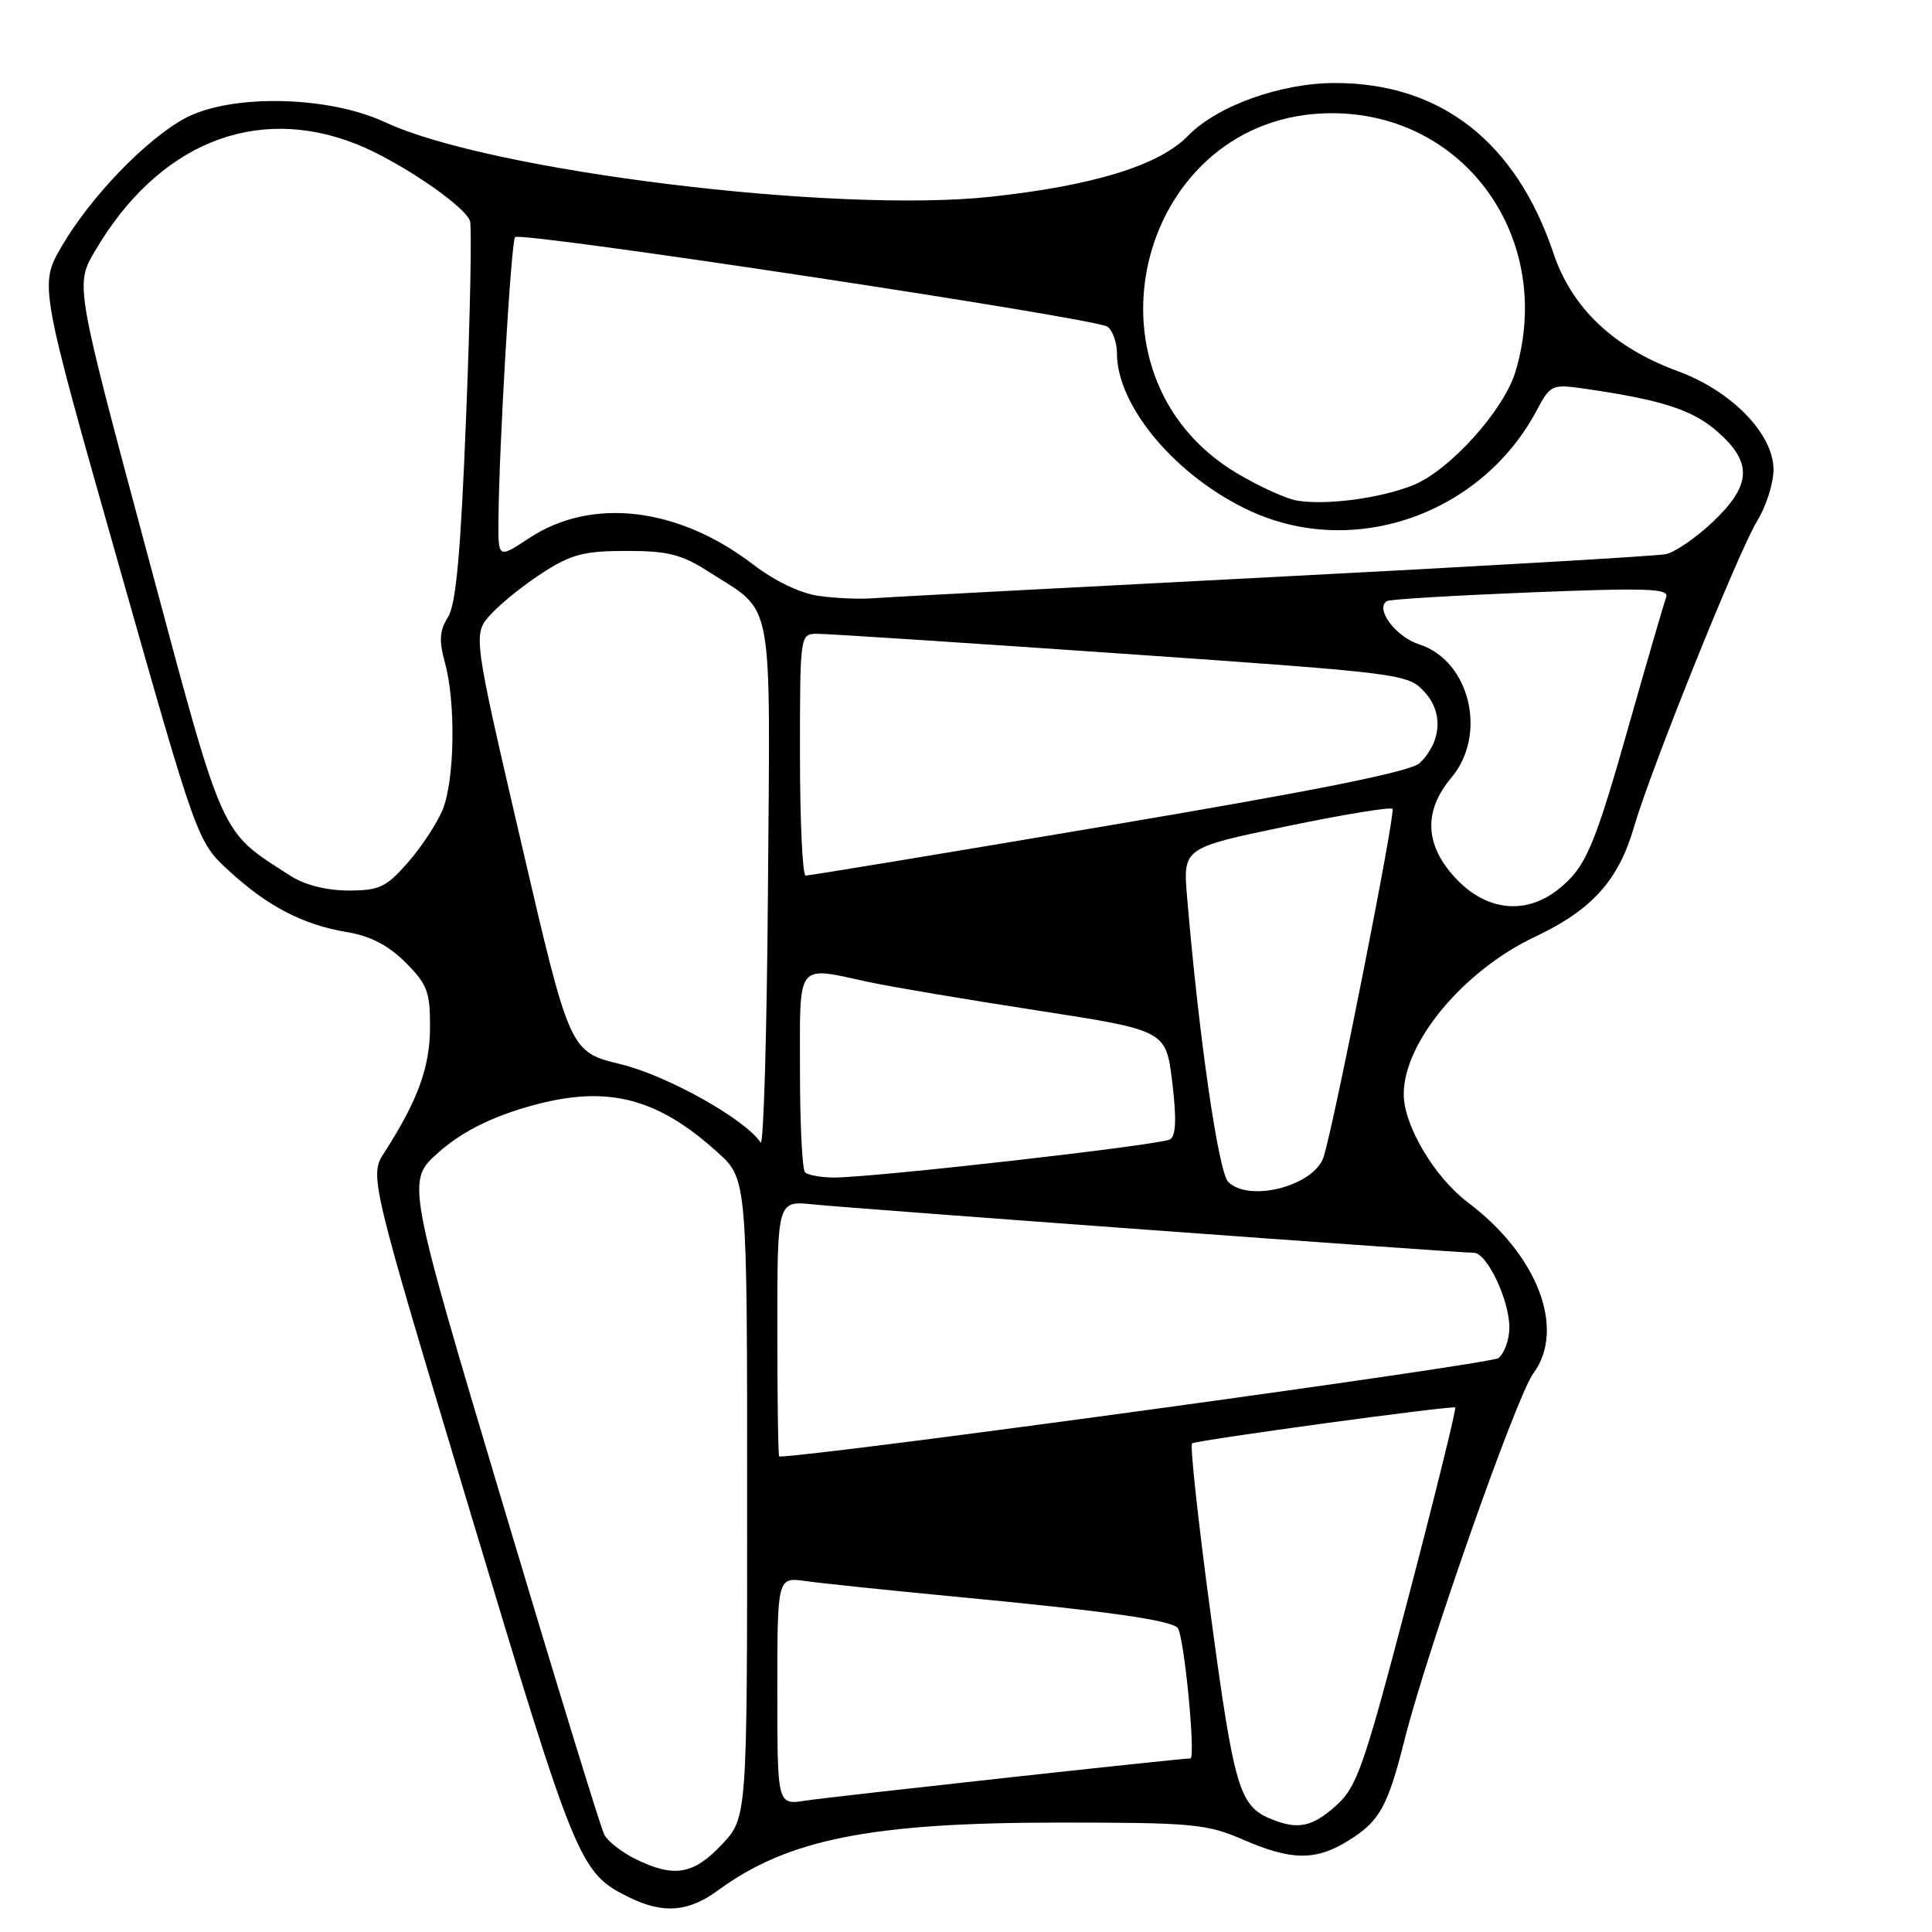 <?xml version="1.0" encoding="UTF-8" standalone="no"?>
<!DOCTYPE svg PUBLIC "-//W3C//DTD SVG 1.1//EN" "http://www.w3.org/Graphics/SVG/1.1/DTD/svg11.dtd" >
<svg xmlns="http://www.w3.org/2000/svg" xmlns:xlink="http://www.w3.org/1999/xlink" version="1.1" viewBox="0 0 256 256">
 <g >
 <path fill="currentColor"
d=" M 95.10 250.51 C 104.41 243.68 115.40 241.50 140.50 241.50 C 158.00 241.50 159.91 241.68 164.69 243.75 C 171.13 246.55 174.32 246.58 178.64 243.91 C 182.80 241.34 183.88 239.41 186.12 230.50 C 189.06 218.78 200.93 185.02 203.17 181.99 C 207.51 176.11 203.75 166.27 194.48 159.31 C 190.08 155.99 186.00 149.12 186.00 145.00 C 186.00 138.10 193.93 128.59 203.43 124.11 C 210.96 120.55 214.46 116.66 216.52 109.56 C 218.76 101.87 230.34 73.10 232.85 69.00 C 234.03 67.08 234.99 64.04 235.00 62.25 C 235.00 57.49 229.48 51.81 222.26 49.16 C 213.79 46.04 208.28 40.81 205.85 33.58 C 200.88 18.79 190.89 11.00 176.91 11.00 C 169.68 11.00 161.30 14.01 157.40 18.01 C 153.60 21.91 144.89 24.60 131.30 26.07 C 110.60 28.30 64.91 22.68 51.04 16.20 C 43.48 12.67 30.55 12.42 24.50 15.68 C 19.35 18.46 11.98 26.11 8.19 32.62 C 5.20 37.74 5.20 37.74 15.67 74.62 C 26.13 111.50 26.13 111.50 30.31 115.36 C 35.46 120.10 40.13 122.53 45.98 123.51 C 49.07 124.02 51.46 125.26 53.73 127.53 C 56.62 130.42 57.00 131.43 56.98 136.15 C 56.96 141.43 55.36 145.81 50.96 152.66 C 48.92 155.82 48.92 155.82 62.34 200.46 C 76.35 247.08 76.79 248.17 83.35 251.40 C 87.85 253.62 91.21 253.36 95.10 250.51 Z  M 84.21 246.33 C 82.40 245.44 80.53 243.99 80.07 243.10 C 79.60 242.22 73.52 222.38 66.54 199.00 C 53.85 156.50 53.85 156.50 58.07 152.73 C 60.92 150.19 64.55 148.28 69.23 146.86 C 79.92 143.61 86.73 145.14 95.06 152.67 C 99.00 156.23 99.00 156.23 99.00 198.55 C 99.00 240.86 99.00 240.86 95.63 244.43 C 91.88 248.41 89.29 248.84 84.21 246.33 Z  M 168.47 241.05 C 164.22 239.33 163.54 237.04 160.45 214.12 C 158.77 201.68 157.65 191.39 157.96 191.25 C 159.04 190.76 192.50 186.20 192.82 186.50 C 192.99 186.66 190.20 197.98 186.62 211.65 C 180.70 234.22 179.82 236.75 177.04 239.25 C 173.88 242.08 171.99 242.48 168.47 241.05 Z  M 103.00 224.08 C 103.00 208.98 103.00 208.98 106.75 209.50 C 108.81 209.79 117.70 210.72 126.50 211.56 C 146.52 213.46 155.08 214.66 156.04 215.70 C 156.89 216.60 158.48 233.00 157.73 233.00 C 156.39 233.00 109.98 238.09 106.75 238.59 C 103.00 239.18 103.00 239.18 103.00 224.08 Z  M 103.00 176.05 C 103.00 159.09 103.00 159.09 107.75 159.59 C 112.98 160.13 193.14 166.00 195.29 166.00 C 197.03 166.00 200.00 172.26 200.00 175.91 C 200.00 177.48 199.35 179.29 198.56 179.95 C 197.57 180.77 108.79 192.92 103.25 193.00 C 103.11 193.00 103.00 185.37 103.00 176.05 Z  M 162.74 156.60 C 161.45 155.30 158.86 137.43 157.30 118.92 C 156.74 112.35 156.74 112.35 170.37 109.51 C 177.87 107.95 184.23 106.90 184.51 107.18 C 184.96 107.62 176.88 148.47 175.40 153.26 C 174.21 157.11 165.54 159.40 162.74 156.60 Z  M 106.67 155.33 C 106.30 154.97 106.00 148.89 106.00 141.83 C 106.00 127.24 105.38 128.03 115.20 130.14 C 118.12 130.77 128.15 132.46 137.50 133.90 C 154.50 136.53 154.50 136.53 155.33 143.41 C 155.91 148.20 155.82 150.49 155.05 150.97 C 153.84 151.72 115.44 156.07 110.42 156.03 C 108.72 156.01 107.03 155.70 106.67 155.33 Z  M 100.78 151.39 C 98.77 148.31 88.41 142.51 82.23 141.01 C 75.50 139.37 75.50 139.37 69.07 111.69 C 62.64 84.01 62.64 84.01 65.07 81.37 C 66.41 79.91 69.50 77.43 71.95 75.86 C 75.69 73.45 77.43 73.00 83.00 73.00 C 88.56 73.00 90.32 73.45 94.05 75.85 C 102.62 81.34 102.06 78.31 101.76 117.59 C 101.62 136.79 101.18 152.00 100.78 151.39 Z  M 193.10 116.60 C 188.79 112.15 188.52 107.55 192.31 103.05 C 197.12 97.33 194.78 87.56 188.07 85.39 C 184.92 84.37 182.13 80.63 183.79 79.64 C 184.18 79.41 192.78 78.90 202.90 78.49 C 218.30 77.88 221.22 77.98 220.78 79.13 C 220.50 79.88 218.35 87.25 216.01 95.50 C 211.21 112.45 210.13 114.97 206.39 117.91 C 202.19 121.21 197.08 120.71 193.10 116.60 Z  M 38.50 116.06 C 28.99 109.91 29.81 111.77 19.45 73.12 C 9.96 37.74 9.96 37.74 12.58 33.27 C 20.89 19.09 33.79 13.79 47.17 19.07 C 52.70 21.25 61.47 27.16 62.27 29.26 C 62.53 29.94 62.31 41.52 61.77 55.00 C 61.05 73.26 60.43 80.08 59.36 81.78 C 58.24 83.55 58.15 84.87 58.95 87.78 C 60.42 93.06 60.25 103.48 58.63 107.35 C 57.87 109.16 55.80 112.30 54.02 114.32 C 51.17 117.57 50.25 118.00 46.15 118.00 C 43.25 117.99 40.37 117.26 38.50 116.06 Z  M 106.00 100.00 C 106.00 84.08 106.01 84.00 108.25 83.98 C 109.49 83.97 127.60 85.15 148.50 86.60 C 185.93 89.20 186.53 89.28 188.75 91.68 C 191.27 94.40 191.01 98.27 188.13 101.10 C 186.98 102.23 174.80 104.68 147.00 109.37 C 125.28 113.04 107.16 116.04 106.75 116.02 C 106.34 116.01 106.00 108.80 106.00 100.00 Z  M 108.50 78.96 C 106.07 78.63 102.66 76.99 99.81 74.81 C 89.86 67.18 78.39 65.83 70.09 71.32 C 66.00 74.03 66.00 74.03 66.05 68.76 C 66.13 59.02 67.73 31.94 68.25 31.42 C 69.02 30.64 145.30 42.18 146.75 43.29 C 147.44 43.81 148.00 45.40 148.00 46.81 C 148.00 53.88 155.94 63.25 165.74 67.74 C 179.48 74.03 196.27 68.13 203.58 54.45 C 205.45 50.95 205.61 50.88 210.00 51.51 C 220.24 52.99 224.27 54.30 227.58 57.20 C 232.24 61.30 232.09 64.27 226.97 69.14 C 224.75 71.25 221.94 73.18 220.72 73.43 C 219.50 73.68 196.00 75.05 168.50 76.47 C 141.00 77.89 117.15 79.15 115.50 79.28 C 113.85 79.41 110.70 79.27 108.50 78.96 Z  M 171.86 66.33 C 170.41 66.09 166.82 64.45 163.87 62.69 C 141.89 49.56 151.03 15.00 176.48 15.00 C 194.19 15.00 206.06 31.71 200.81 49.24 C 199.27 54.37 192.07 62.36 187.22 64.30 C 182.88 66.03 175.73 66.98 171.86 66.33 Z "/>
</g>
</svg>